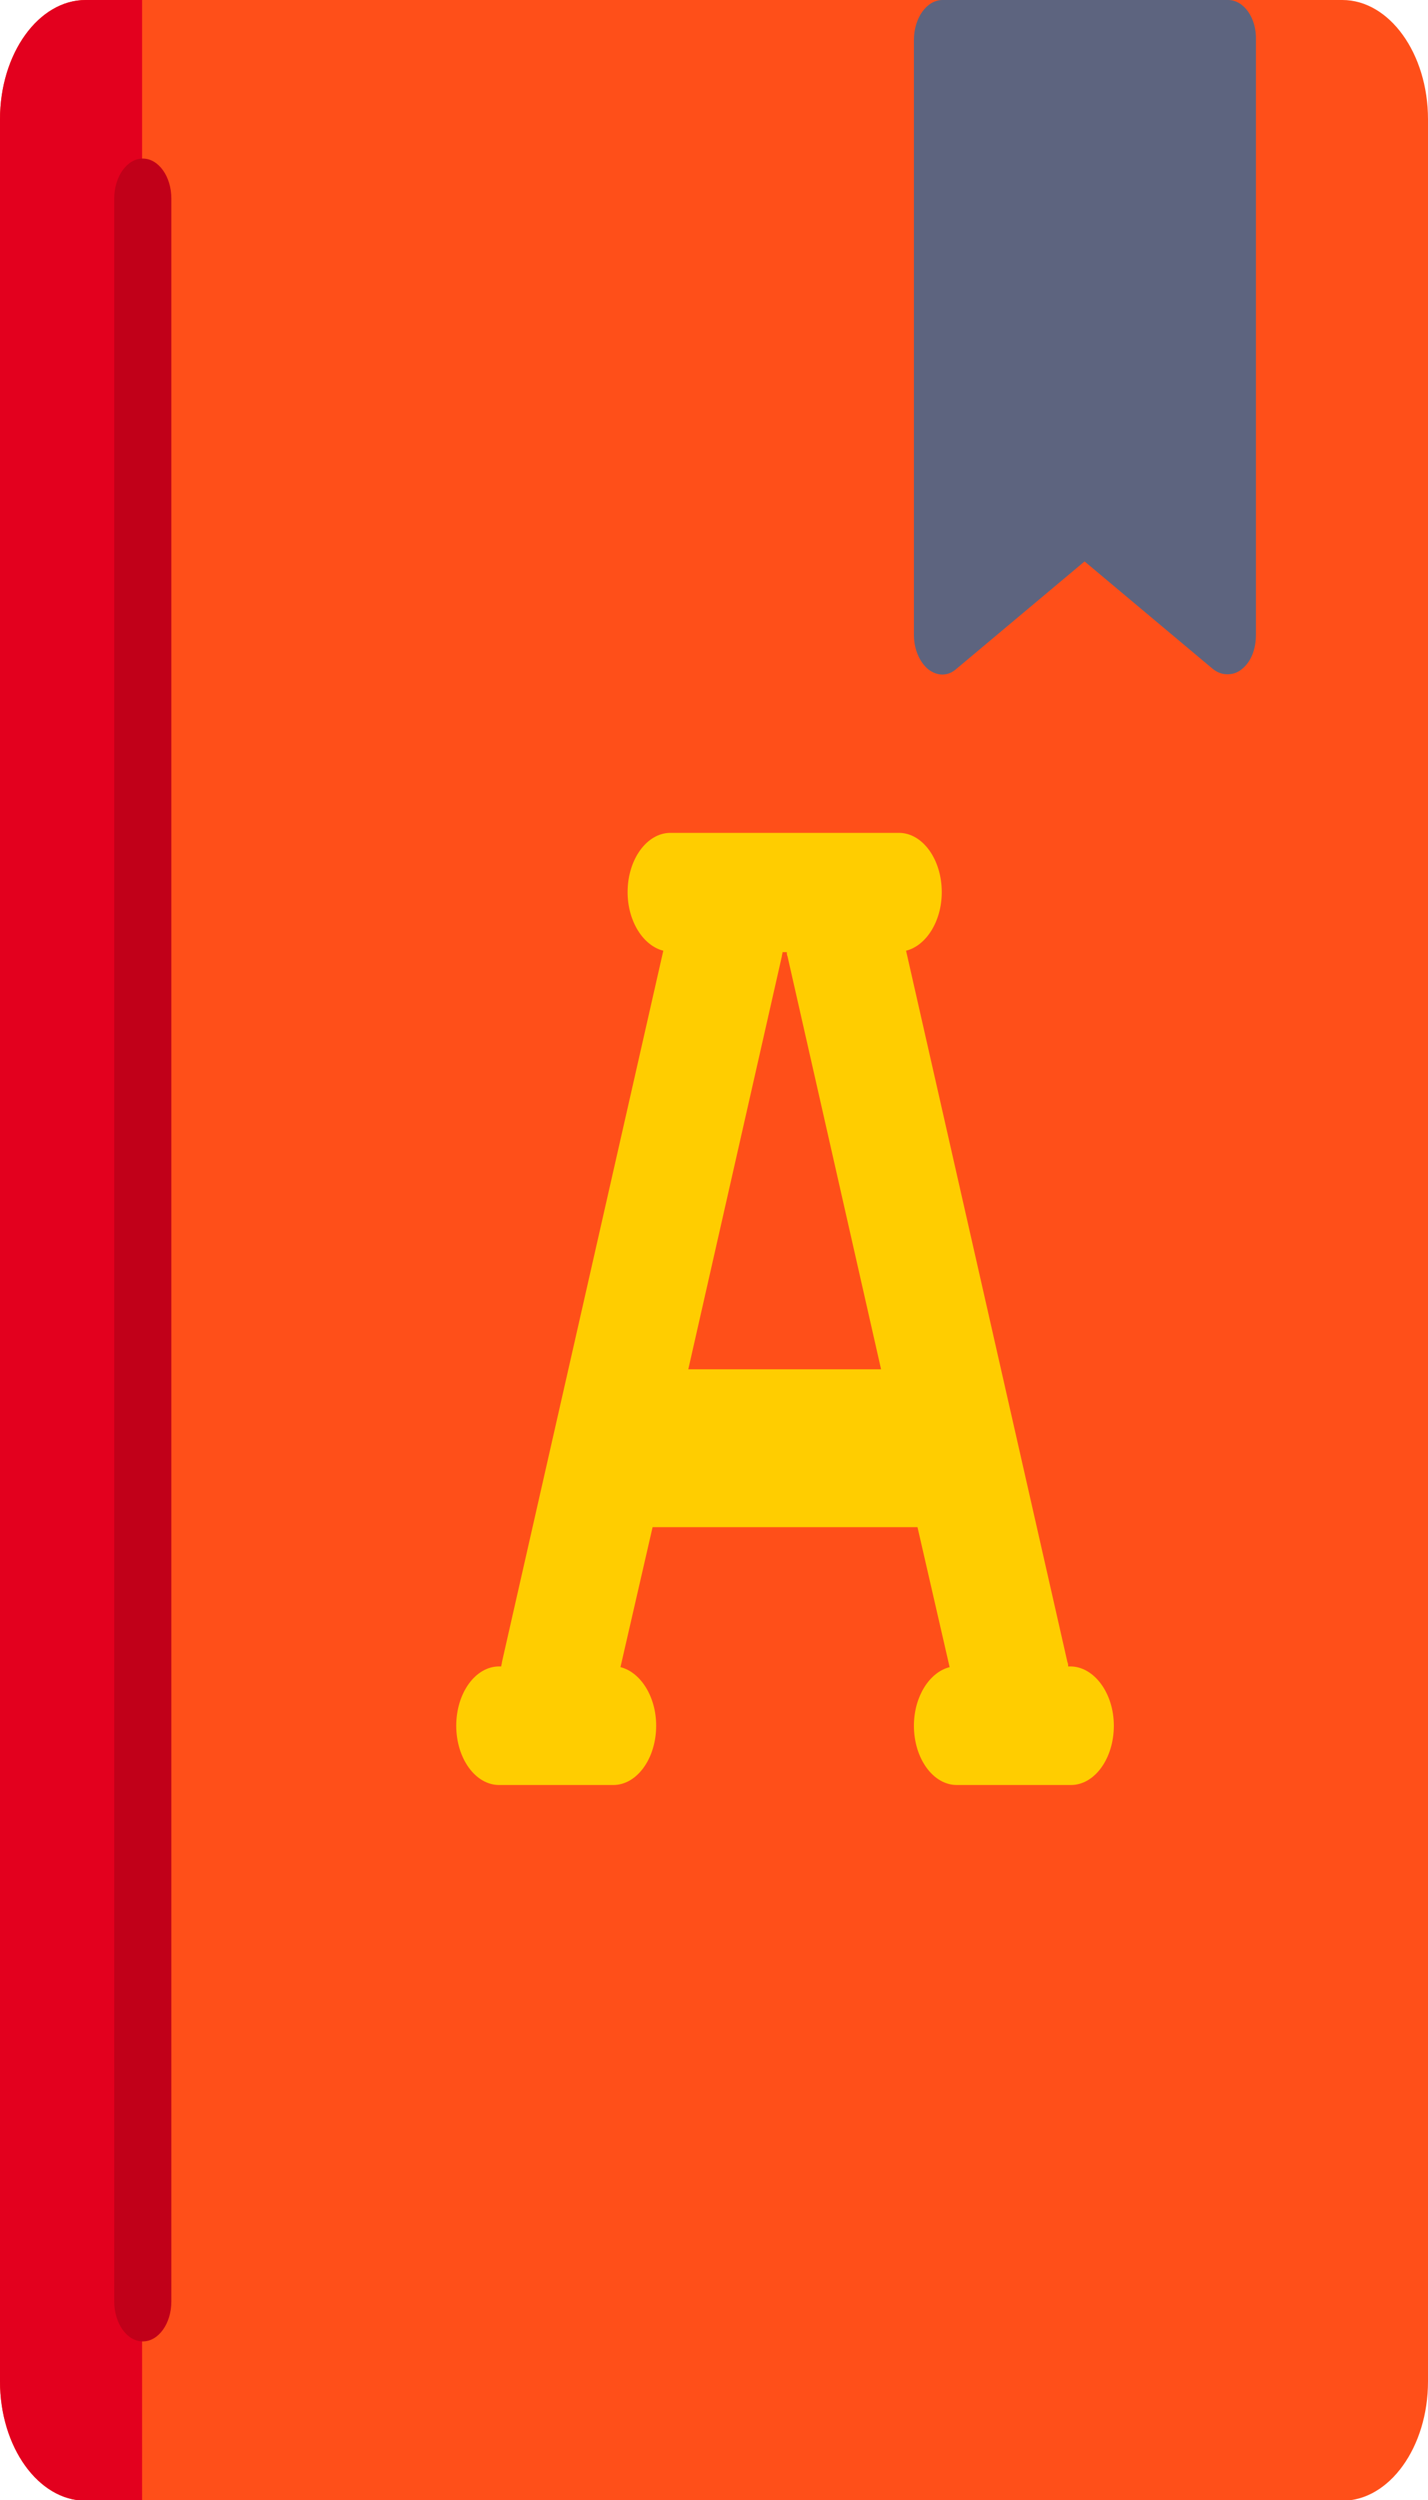 <?xml version="1.0" encoding="utf-8"?>
<!-- Generator: Adobe Illustrator 23.0.2, SVG Export Plug-In . SVG Version: 6.00 Build 0)  -->
<svg version="1.1" id="Layer_1" xmlns="http://www.w3.org/2000/svg" xmlns:xlink="http://www.w3.org/1999/xlink" x="0px" y="0px"
	 viewBox="0 0 200 350" style="enable-background:new 0 0 200 350;" xml:space="preserve">
<style type="text/css">
	.st0{fill:#FF4F19;}
	.st1{fill:#E3001E;}
	.st2{fill:#5D647F;}
	.st3{fill:#C10019;}
	.st4{fill:#FFCD00;}
</style>
<g>
	<g>
		<path class="st0" d="M188,0H12C5.4,0,0,7.5,0,16.7v316.7c0,9.2,5.4,16.7,12,16.7h176c6.6,0,12-7.5,12-16.7V16.7
			C200,7.5,194.6,0,188,0z"/>
	</g>
	<g>
		<path class="st1" d="M19.9,0H12C5.4,0,0,7.5,0,16.7v316.7c0,9.2,5.4,16.7,12,16.7h7.9V0z"/>
	</g>
	<g>
		<path class="st2" d="M172,0h-40c-2.2,0-4,2.5-4,5.6v83.3c0,2,0.8,3.8,2,4.8c1.3,1,2.8,1,4-0.1l17.9-15l17.9,15
			c0.6,0.5,1.3,0.8,2.1,0.8c0.7,0,1.4-0.2,2-0.7c1.3-1,2-2.8,2-4.8V5.6C176,2.5,174.2,0,172,0z"/>
	</g>
	<g>
		<g>
			<path class="st3" d="M20,327.8c-2.2,0-4-2.5-4-5.6V27.8c0-3.1,1.8-5.6,4-5.6s4,2.5,4,5.6v294.4C24,325.3,22.2,327.8,20,327.8z"/>
		</g>
	</g>
	<g>
		<path class="st4" d="M149.9,233.3h-0.3c0-0.2,0-0.4-0.1-0.6l-22.6-99.6c2.8-0.7,5-4.1,5-8.2c0-4.6-2.7-8.3-6-8.3h-32
			c-3.3,0-6,3.7-6,8.3c0,4.1,2.2,7.5,5,8.2l-22.6,99.6c0,0.2-0.1,0.4-0.1,0.6h-0.3c-3.3,0-6,3.7-6,8.3s2.7,8.3,6,8.3h16
			c3.3,0,6-3.7,6-8.3c0-4.1-2.2-7.5-5-8.2l4.5-19.6h37.1l4.5,19.6c-2.8,0.7-5,4.1-5,8.2c0,4.6,2.7,8.3,6,8.3h16c3.3,0,6-3.7,6-8.3
			S153.2,233.3,149.9,233.3z M96.4,191.7l13.1-57.8c0-0.2,0.1-0.4,0.1-0.6h0.6c0,0.2,0,0.4,0.1,0.6l13.1,57.8H96.4z"/>
	</g>
</g>
</svg>
